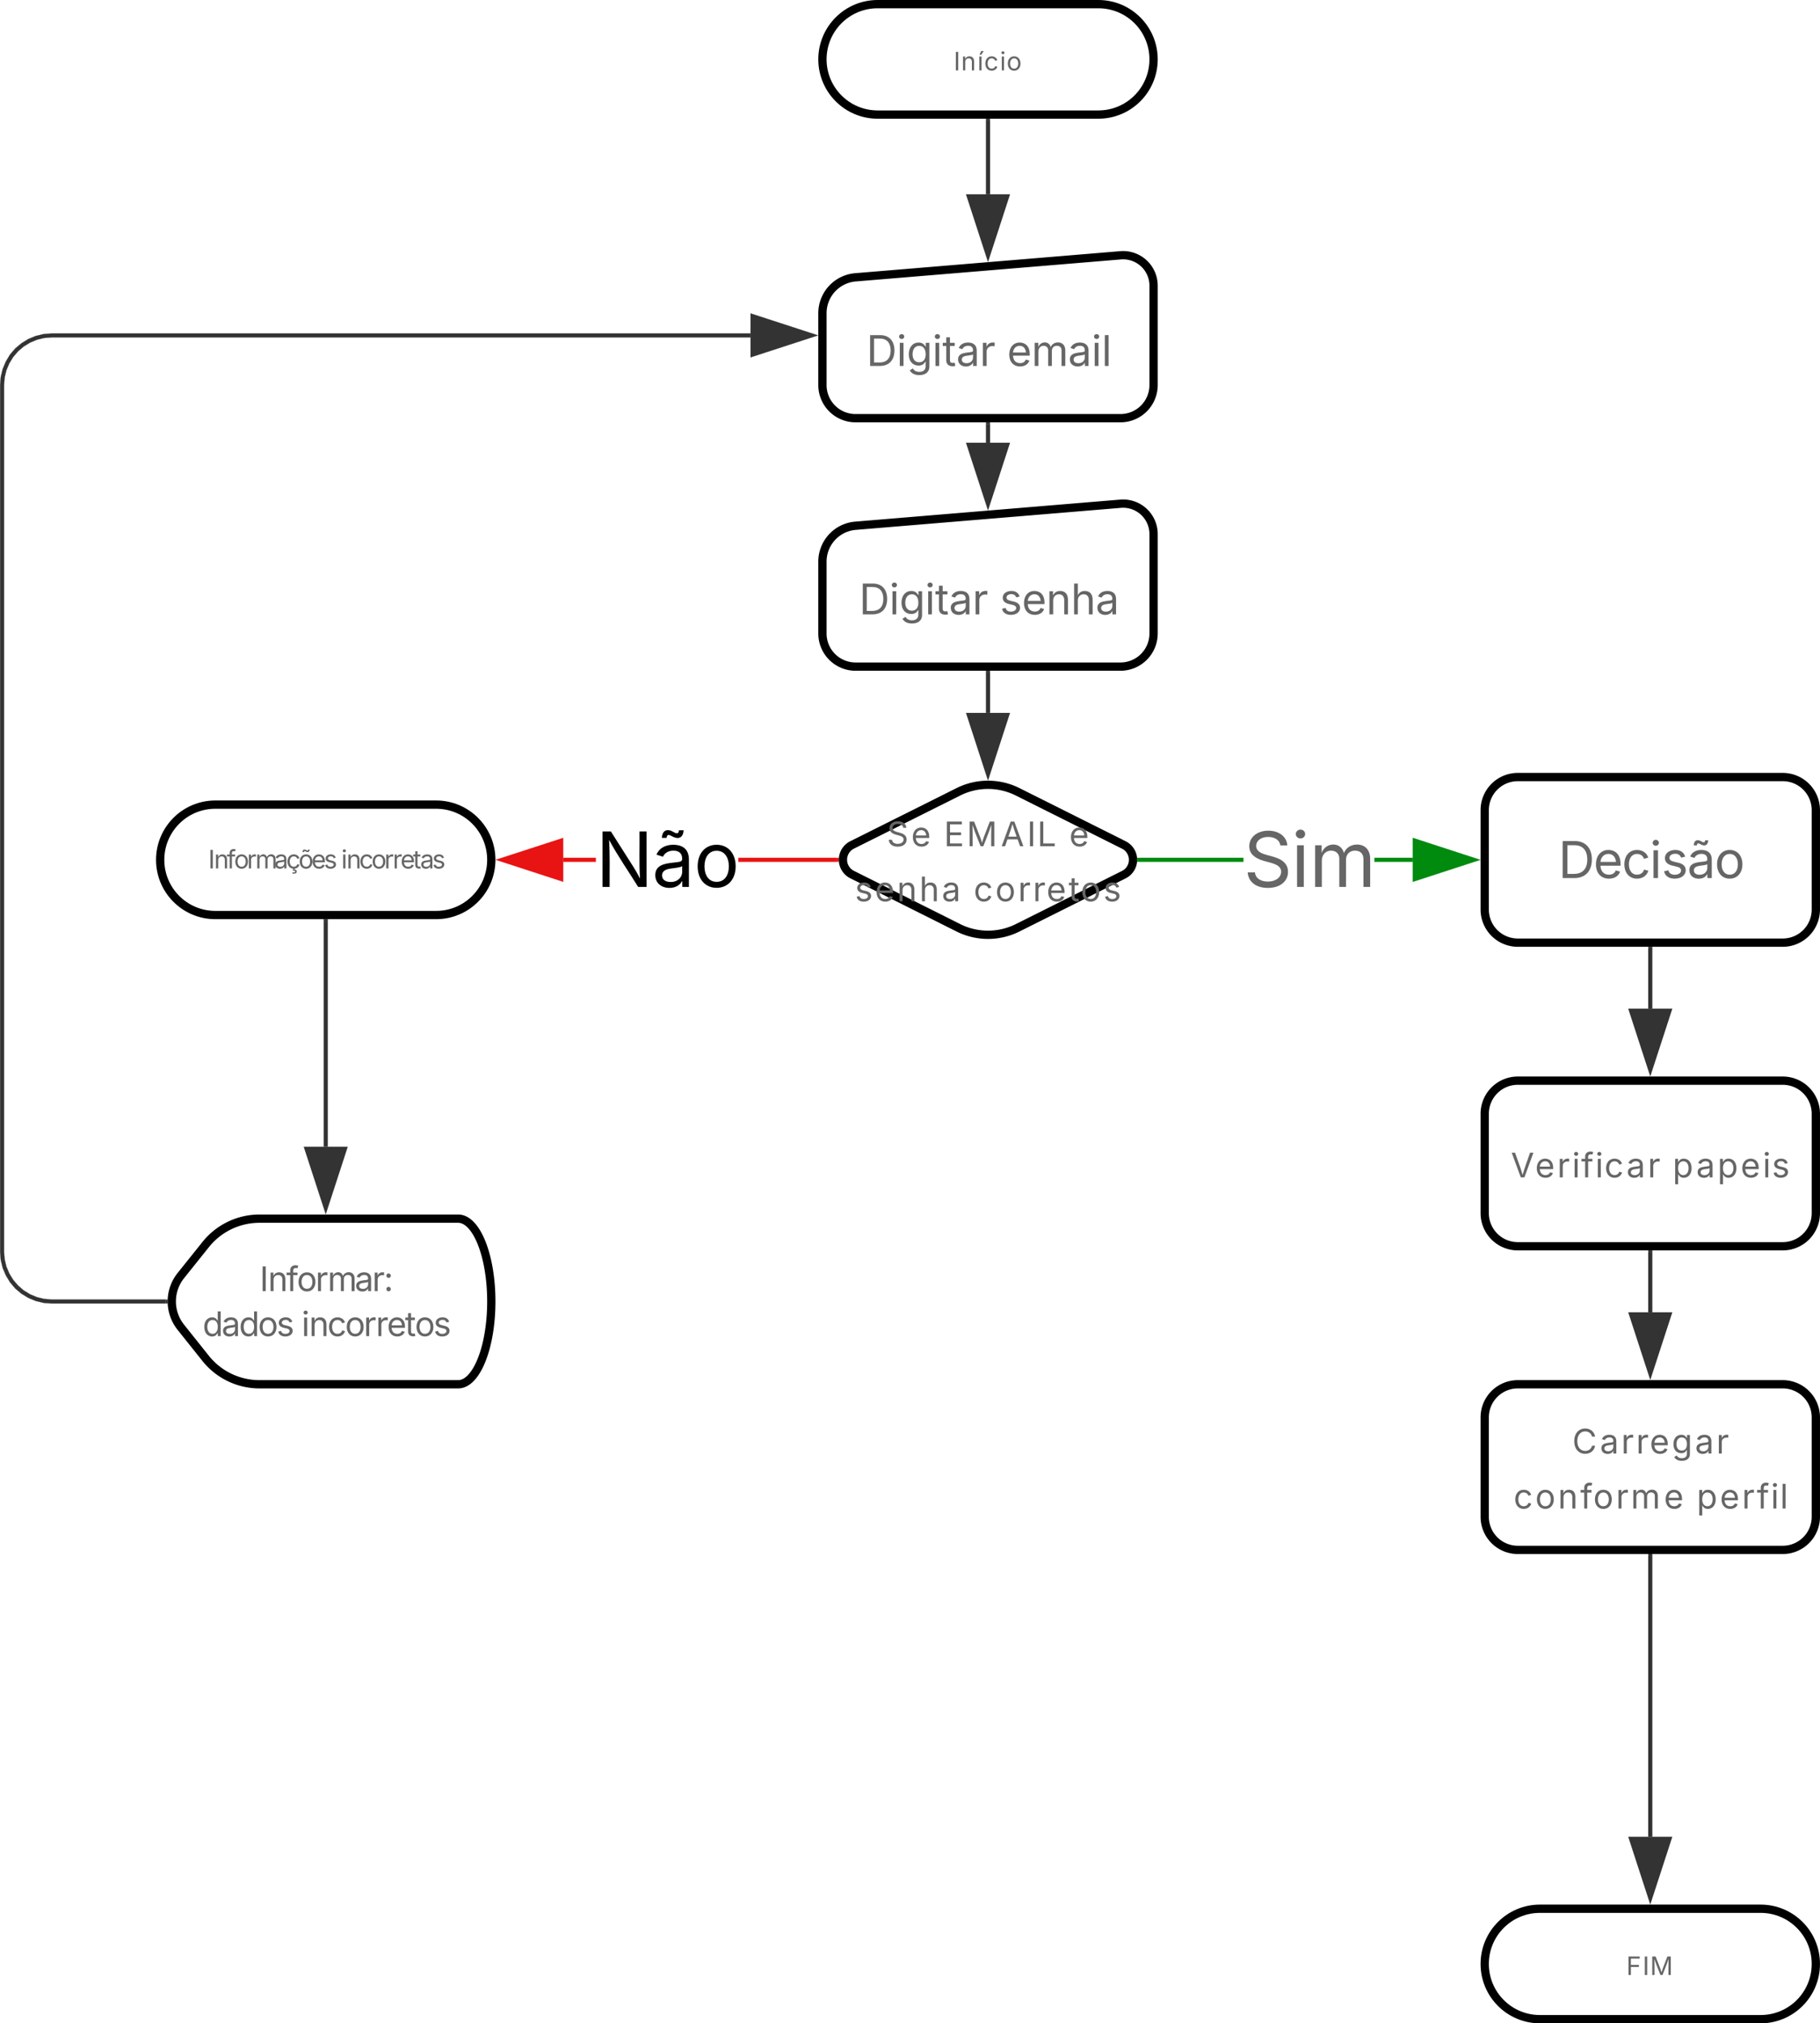 <svg xmlns="http://www.w3.org/2000/svg" xmlns:xlink="http://www.w3.org/1999/xlink" xmlns:lucid="lucid" width="439.7" height="488.67"><g transform="translate(-2201.304 -459)" lucid:page-tab-id="0_0"><path d="M1600 0h1760v1360H1600z" fill="#fff"/><path d="M2466.67 460c7.36 0 13.33 5.97 13.33 13.33 0 7.37-5.97 13.34-13.33 13.34h-53.34c-7.36 0-13.33-5.97-13.33-13.34 0-7.36 5.97-13.33 13.33-13.33z" stroke="#000" stroke-width="2" fill="#fff"/><use xlink:href="#a" transform="matrix(1,0,0,1,2405,465) translate(26.693 11)"/><path d="M2400 534.64a8.7 8.7 0 0 1 7.97-8.66l64.06-5.32A7.36 7.36 0 0 1 2480 528v24a8 8 0 0 1-8 8h-64a8 8 0 0 1-8-8z" stroke="#000" stroke-width="2" fill="#fff"/><use xlink:href="#b" transform="matrix(1,0,0,1,2405,531.667) translate(5.617 15.719)"/><use xlink:href="#c" transform="matrix(1,0,0,1,2405,531.667) translate(39.612 15.719)"/><path d="M2440 488.17v17.76" stroke="#333" fill="none"/><path d="M2440.47 488.18h-.94v-.5h.94z" stroke="#333" stroke-width=".05" fill="#333"/><path d="M2440 520.7l-4.64-14.27h9.28z" stroke="#333" fill="#333"/><path d="M2440 561.5v4.43" stroke="#333" fill="none"/><path d="M2440.47 561.5h-.94v-.5h.94z" stroke="#333" stroke-width=".05" fill="#333"/><path d="M2440 580.7l-4.64-14.27h9.28z" stroke="#333" fill="#333"/><path d="M2400 594.64a8.7 8.7 0 0 1 7.97-8.66l64.06-5.32A7.36 7.36 0 0 1 2480 588v24a8 8 0 0 1-8 8h-64a8 8 0 0 1-8-8z" stroke="#000" stroke-width="2" fill="#fff"/><use xlink:href="#b" transform="matrix(1,0,0,1,2405,591.667) translate(3.854 15.719)"/><use xlink:href="#d" transform="matrix(1,0,0,1,2405,591.667) translate(37.849 15.719)"/><path d="M2440 621.5v9.67" stroke="#333" fill="none"/><path d="M2440.47 621.5h-.94v-.5h.94z" stroke="#333" stroke-width=".05" fill="#333"/><path d="M2440 645.94l-4.64-14.27h9.28z" stroke="#333" fill="#333"/><path d="M2432.84 650.24a16 16 0 0 1 14.32 0l25.68 12.85a4 4 0 0 1 0 7.14l-25.68 12.85a16 16 0 0 1-14.32 0l-25.68-12.86a4 4 0 0 1 0-7.15z" stroke="#000" stroke-width="2" fill="#fff"/><use xlink:href="#e" transform="matrix(1,0,0,1,2405,651.667) translate(10.558 11.718)"/><use xlink:href="#f" transform="matrix(1,0,0,1,2405,651.667) translate(24.338 11.718)"/><use xlink:href="#g" transform="matrix(1,0,0,1,2405,651.667) translate(54.623 11.718)"/><use xlink:href="#h" transform="matrix(1,0,0,1,2405,651.667) translate(2.835 25.005)"/><use xlink:href="#i" transform="matrix(1,0,0,1,2405,651.667) translate(31.53 25.005)"/><path d="M2501.7 667.14h-25.14v-.95h25.13zm40.92 0h-9.25v-.95h9.25z" stroke="#008a0e" stroke-width=".05" fill="#008a0e"/><path d="M2476.57 667.14h-.56l.06-.47-.05-.48h.57z" fill="#008a0e"/><path stroke="#008a0e" stroke-width=".05" fill="#008a0e"/><path d="M2557.38 666.67l-14.26 4.63v-9.27z" fill="#008a0e"/><path d="M2558.92 666.67l-16.28 5.3v-10.6zm-15.33 3.98l12.24-3.98-12.25-4z" stroke="#008a0e" stroke-width=".05" fill="#008a0e"/><use xlink:href="#j" transform="matrix(1,0,0,1,2501.693,655.777) translate(0.005 17.438)"/><path d="M2560 654.67a8 8 0 0 1 8-8h64a8 8 0 0 1 8 8v24a8 8 0 0 1-8 8h-64a8 8 0 0 1-8-8z" stroke="#000" stroke-width="2" fill="#fff"/><use xlink:href="#k" transform="matrix(1,0,0,1,2565,651.667) translate(12.753 19.403)"/><path d="M2345.24 667.14h-7.85v-.95h7.84zm58.2 0h-23.74v-.95h23.74z" stroke="#e81313" stroke-width=".05" fill="#e81313"/><path d="M2403.94 666.67l.05.47h-.57v-.95h.56z" fill="#e81313"/><path stroke="#e81313" stroke-width=".05" fill="#e81313"/><path d="M2336.9 671.3l-14.27-4.63 14.26-4.64z" fill="#e81313"/><path d="M2337.37 671.96l-16.28-5.3 16.27-5.28zm-13.2-5.3l12.25 4v-7.98z" stroke="#e81313" stroke-width=".05" fill="#e81313"/><use xlink:href="#l" transform="matrix(1,0,0,1,2345.242,655.777) translate(0.005 17.438)"/><path d="M2306.67 653.33c7.36 0 13.33 5.97 13.33 13.34 0 7.36-5.97 13.33-13.33 13.33h-53.34c-7.36 0-13.33-5.97-13.33-13.33 0-7.37 5.97-13.34 13.33-13.34z" stroke="#000" stroke-width="2" fill="#fff"/><use xlink:href="#m" transform="matrix(1,0,0,1,2245,658.333) translate(6.611 10.412)"/><use xlink:href="#n" transform="matrix(1,0,0,1,2245,658.333) translate(38.743 10.412)"/><path d="M2600 688.17v14.45" stroke="#333" fill="none"/><path d="M2600.47 688.18h-.94v-.5h.94z" stroke="#333" stroke-width=".05" fill="#333"/><path d="M2600 717.38l-4.64-14.26h9.28z" stroke="#333" fill="#333"/><path d="M2560 728a8 8 0 0 1 8-8h64a8 8 0 0 1 8 8v24a8 8 0 0 1-8 8h-64a8 8 0 0 1-8-8z" stroke="#000" stroke-width="2" fill="#fff"/><use xlink:href="#o" transform="matrix(1,0,0,1,2565,725) translate(1.318 18.361)"/><use xlink:href="#p" transform="matrix(1,0,0,1,2565,725) translate(40.383 18.361)"/><path d="M2600 761.5v14.45" stroke="#333" fill="none"/><path d="M2600.47 761.5h-.94v-.5h.94z" stroke="#333" stroke-width=".05" fill="#333"/><path d="M2600 790.7l-4.64-14.25h9.28z" stroke="#333" fill="#333"/><path d="M2560 801.33a8 8 0 0 1 8-8h64a8 8 0 0 1 8 8v24a8 8 0 0 1-8 8h-64a8 8 0 0 1-8-8z" stroke="#000" stroke-width="2" fill="#fff"/><use xlink:href="#q" transform="matrix(1,0,0,1,2565,798.333) translate(16.141 11.718)"/><use xlink:href="#r" transform="matrix(1,0,0,1,2565,798.333) translate(1.966 25.005)"/><use xlink:href="#s" transform="matrix(1,0,0,1,2565,798.333) translate(46.205 25.005)"/><path d="M2600 834.83v67.8" stroke="#333" fill="none"/><path d="M2600.47 834.85h-.94v-.52h.94z" stroke="#333" stroke-width=".05" fill="#333"/><path d="M2600 917.38l-4.64-14.26h9.28z" stroke="#333" fill="#333"/><path d="M2626.67 920c7.36 0 13.33 5.97 13.33 13.33 0 7.37-5.97 13.34-13.33 13.34h-53.34c-7.36 0-13.33-5.97-13.33-13.34 0-7.36 5.97-13.33 13.33-13.33z" stroke="#000" stroke-width="2" fill="#fff"/><use xlink:href="#t" transform="matrix(1,0,0,1,2565,925) translate(29.204 11)"/><path d="M2280 681.5v54.45" stroke="#333" fill="none"/><path d="M2280.47 681.5h-.94v-.5h.94z" stroke="#333" stroke-width=".05" fill="#333"/><path d="M2280 750.7l-4.64-14.25h9.28z" stroke="#333" fill="#333"/><path d="M2251 759.58a16.64 16.64 0 0 1 13-6.25h48c4.42 0 8 8.96 8 20 0 11.05-3.58 20-8 20h-48a16.64 16.64 0 0 1-13-6.24l-6-7.52a10 10 0 0 1 0-12.5z" stroke="#000" stroke-width="2" fill="#fff"/><g><use xlink:href="#u" transform="matrix(1,0,0,1,2245,758.333) translate(19.027 12.49)"/><use xlink:href="#v" transform="matrix(1,0,0,1,2245,758.333) translate(5.24 23.356)"/><use xlink:href="#w" transform="matrix(1,0,0,1,2245,758.333) translate(29.15 23.356)"/></g><path d="M2382.62 540.48h-168.8l-1.82.14-1.76.42-1.67.7-1.54.94-1.37 1.17-1.18 1.38-.94 1.54-.7 1.67-.42 1.76-.14 1.82v209.3l.14 1.82.42 1.75.7 1.67.94 1.54 1.18 1.38 1.37 1.18 1.54.94 1.67.7 1.76.42 1.82.14h27.48v.95h-27.52l-1.93-.14-1.9-.46-1.8-.75-1.68-1.02-1.5-1.27-1.26-1.5-1-1.66-.76-1.8-.46-1.92-.15-1.93V551.98l.15-1.93.46-1.9.75-1.8 1-1.68 1.28-1.5 1.5-1.26 1.66-1.02 1.8-.75 1.9-.45 1.94-.15h168.84z" stroke="#333" stroke-width=".05" fill="#333"/><path d="M2241.8 773.33l.04.48h-.55v-.94h.54z" fill="#333"/><path stroke="#333" stroke-width=".05" fill="#333"/><path d="M2397.38 540l-14.26 4.63v-9.26z" fill="#333"/><path d="M2398.92 540l-16.28 5.3v-10.6zm-15.33 3.98l12.24-3.98-12.25-3.98z" stroke="#333" stroke-width=".05" fill="#333"/><defs><path fill="#666" d="M370-1490V0H180v-1490h190" id="x"/><path fill="#666" d="M338-670V0H158v-1118h173l1 207c72-158 192-221 342-221 226 0 378 139 378 422V0H872v-695c0-172-96-275-252-275-161 0-282 109-282 300" id="y"/><path fill="#666" d="M158 0v-1118h180V0H158zm12-1264l140-294h201l-194 294H170" id="z"/><path fill="#666" d="M613 24c-304 0-509-231-509-576 0-350 205-580 509-580 216 0 392 114 453 309l-173 49c-33-115-133-197-280-197-223 0-326 196-326 419 0 220 103 415 326 415 150 0 252-85 285-206l172 49C1010-95 832 24 613 24" id="A"/><path fill="#666" d="M158 0v-1118h180V0H158zm91-1301c-68 0-125-53-125-119s57-119 125-119c69 0 126 53 126 119s-57 119-126 119" id="B"/><path fill="#666" d="M613 24c-304 0-509-231-509-576 0-350 205-580 509-580 305 0 511 230 511 580 0 345-206 576-511 576zm0-161c226 0 329-195 329-415 0-222-103-419-329-419-223 0-326 196-326 419 0 220 103 415 326 415" id="C"/><g id="a"><use transform="matrix(0.003,0,0,0.003,0,0)" xlink:href="#x"/><use transform="matrix(0.003,0,0,0.003,1.792,0)" xlink:href="#y"/><use transform="matrix(0.003,0,0,0.003,5.736,0)" xlink:href="#z"/><use transform="matrix(0.003,0,0,0.003,7.352,0)" xlink:href="#A"/><use transform="matrix(0.003,0,0,0.003,11.165,0)" xlink:href="#B"/><use transform="matrix(0.003,0,0,0.003,12.781,0)" xlink:href="#C"/></g><path fill="#666" d="M645 0H180v-1490h484c435 0 692 280 692 742 0 466-257 748-711 748zM370-168h263c363 0 539-218 539-580 0-358-176-574-521-574H370v1154" id="D"/><path fill="#666" d="M611 442c-248 0-391-105-460-228l146-94c47 65 117 165 314 165 178 0 307-82 307-266v-224h-17C863-141 792-18 576-18c-268 0-472-195-472-546 0-346 197-568 476-568 216 0 288 133 326 193h17v-179h175V29c0 289-215 413-487 413zm-5-620c203 0 314-146 314-390 0-237-108-403-314-403-213 0-319 180-319 403 0 230 109 390 319 390" id="E"/><path fill="#666" d="M598-1118v154H368v674c0 100 37 144 132 144 23 0 62-6 92-12L629-6c-37 13-88 20-134 20-193 0-307-107-307-290v-688H20v-154h168v-266h180v266h230" id="F"/><path fill="#666" d="M471 26C259 26 90-98 90-318c0-256 228-303 435-329 202-27 287-16 287-108 0-139-79-219-234-219-161 0-248 86-283 164l-173-57c86-203 278-265 451-265 150 0 419 46 419 395V0H815v-152h-12C765-73 660 26 471 26zm31-159c199 0 310-134 310-271v-155c-30 35-226 55-295 64-131 17-246 59-246 186 0 116 97 176 231 176" id="G"/><path fill="#666" d="M158 0v-1118h174v172h12c41-113 157-188 290-188 26 0 70 2 91 3v181c-11-2-60-10-108-10-161 0-279 109-279 260V0H158" id="H"/><g id="b"><use transform="matrix(0.005,0,0,0.005,0,0)" xlink:href="#D"/><use transform="matrix(0.005,0,0,0.005,7.279,0)" xlink:href="#B"/><use transform="matrix(0.005,0,0,0.005,9.722,0)" xlink:href="#E"/><use transform="matrix(0.005,0,0,0.005,15.907,0)" xlink:href="#B"/><use transform="matrix(0.005,0,0,0.005,18.35,0)" xlink:href="#F"/><use transform="matrix(0.005,0,0,0.005,21.699,0)" xlink:href="#G"/><use transform="matrix(0.005,0,0,0.005,27.362,0)" xlink:href="#H"/></g><path fill="#666" d="M628 24c-324 0-524-230-524-574 0-343 198-582 503-582 237 0 487 146 487 559v75H286c9 234 145 362 343 362 132 0 231-58 273-172l174 48C1024-91 857 24 628 24zM287-650h624c-17-190-120-322-304-322-192 0-309 151-320 322" id="I"/><path fill="#666" d="M158 0v-1118h175l1 205c55-151 181-225 313-225 147 0 245 90 285 228 53-141 190-228 352-228 194 0 352 125 352 384V0h-181v-749c0-161-105-225-225-225-151 0-243 103-243 244V0H807v-767c0-124-93-207-219-207-131 0-250 92-250 270V0H158" id="J"/><path fill="#666" d="M338-1490V0H158v-1490h180" id="K"/><g id="c"><use transform="matrix(0.005,0,0,0.005,0,0)" xlink:href="#I"/><use transform="matrix(0.005,0,0,0.005,5.88,0)" xlink:href="#J"/><use transform="matrix(0.005,0,0,0.005,14.715,0)" xlink:href="#G"/><use transform="matrix(0.005,0,0,0.005,20.379,0)" xlink:href="#B"/><use transform="matrix(0.005,0,0,0.005,22.821,0)" xlink:href="#K"/></g><path fill="#666" d="M538 24C308 24 148-78 108-271l171-41c32 123 123 178 257 178 156 0 256-77 256-169 0-77-54-128-164-154l-186-44c-203-48-300-148-300-305 0-192 176-326 414-326 230 0 351 112 402 269l-163 42c-31-80-94-158-238-158-133 0-233 69-233 162 0 83 57 129 188 160l169 40c203 48 298 149 298 302 0 196-179 339-441 339" id="L"/><path fill="#666" d="M338-670V0H158v-1490h180v566c73-149 190-208 336-208 226 0 379 139 379 422V0H872v-695c0-172-96-275-252-275-161 0-282 109-282 300" id="M"/><g id="d"><use transform="matrix(0.005,0,0,0.005,0,0)" xlink:href="#L"/><use transform="matrix(0.005,0,0,0.005,5.324,0)" xlink:href="#I"/><use transform="matrix(0.005,0,0,0.005,11.204,0)" xlink:href="#y"/><use transform="matrix(0.005,0,0,0.005,17.163,0)" xlink:href="#M"/><use transform="matrix(0.005,0,0,0.005,23.127,0)" xlink:href="#G"/></g><path fill="#666" d="M657 26c-323 0-524-166-541-416h195c15 169 171 246 346 246 202 0 356-106 356-265 5-203-294-238-475-293-239-73-380-191-380-389 0-252 224-419 512-419 294 0 499 171 508 396H992c-17-145-151-228-328-228-193 0-321 102-321 242 0 156 175 211 284 241l149 41c160 44 422 134 422 412 0 244-197 432-541 432" id="N"/><g id="e"><use transform="matrix(0.004,0,0,0.004,0,0)" xlink:href="#N"/><use transform="matrix(0.004,0,0,0.004,5.871,0)" xlink:href="#I"/></g><path fill="#666" d="M180 0v-1490h908v168H370v486h669v168H370v500h727V0H180" id="O"/><path fill="#666" d="M180 0v-1490h270l367 940c28 72 75 218 110 339 35-117 81-264 110-339l362-940h271V0h-187c2-448-5-837 7-1287-157 497-311 829-483 1287H842C666-458 514-784 354-1284c12 438 5 843 7 1284H180" id="P"/><path fill="#666" d="M52 0l541-1490h220L1361 0h-200l-149-416H398L254 0H52zm404-582h497c-103-290-145-390-251-756-108 377-145 460-246 756" id="Q"/><path fill="#666" d="M180 0v-1490h190v1322h690V0H180" id="R"/><g id="f"><use transform="matrix(0.004,0,0,0.004,0,0)" xlink:href="#O"/><use transform="matrix(0.004,0,0,0.004,5.5,0)" xlink:href="#P"/><use transform="matrix(0.004,0,0,0.004,13.766,0)" xlink:href="#Q"/><use transform="matrix(0.004,0,0,0.004,20.08,0)" xlink:href="#x"/><use transform="matrix(0.004,0,0,0.004,22.537,0)" xlink:href="#R"/></g><use transform="matrix(0.004,0,0,0.004,0,0)" xlink:href="#I" id="g"/><g id="h"><use transform="matrix(0.004,0,0,0.004,0,0)" xlink:href="#L"/><use transform="matrix(0.004,0,0,0.004,4.83,0)" xlink:href="#I"/><use transform="matrix(0.004,0,0,0.004,10.165,0)" xlink:href="#y"/><use transform="matrix(0.004,0,0,0.004,15.572,0)" xlink:href="#M"/><use transform="matrix(0.004,0,0,0.004,20.982,0)" xlink:href="#G"/></g><g id="i"><use transform="matrix(0.004,0,0,0.004,0,0)" xlink:href="#A"/><use transform="matrix(0.004,0,0,0.004,5.228,0)" xlink:href="#C"/><use transform="matrix(0.004,0,0,0.004,10.715,0)" xlink:href="#H"/><use transform="matrix(0.004,0,0,0.004,14.303,0)" xlink:href="#H"/><use transform="matrix(0.004,0,0,0.004,17.596,0)" xlink:href="#I"/><use transform="matrix(0.004,0,0,0.004,22.931,0)" xlink:href="#F"/><use transform="matrix(0.004,0,0,0.004,25.835,0)" xlink:href="#C"/><use transform="matrix(0.004,0,0,0.004,31.322,0)" xlink:href="#L"/></g><g id="j"><use transform="matrix(0.009,0,0,0.009,0,0)" xlink:href="#N"/><use transform="matrix(0.009,0,0,0.009,11.549,0)" xlink:href="#B"/><use transform="matrix(0.009,0,0,0.009,15.908,0)" xlink:href="#J"/></g><path fill="#666" d="M471 26C259 26 90-98 90-318c0-256 228-303 435-329 202-27 287-16 287-108 0-139-79-219-234-219-161 0-248 86-283 164l-173-57c86-203 278-265 451-265 150 0 419 46 419 395V0H815v-152h-12C765-73 660 26 471 26zm31-159c199 0 310-134 310-271v-155c-30 35-226 55-295 64-131 17-246 59-246 186 0 116 97 176 231 176zm187-1180c-99 0-192-83-243-83-35 0-51 40-53 79H267c4-120 55-208 162-208 104 0 174 85 241 85 33 0 49-23 56-81h123c-4 126-62 208-160 208" id="S"/><g id="k"><use transform="matrix(0.006,0,0,0.006,0,0)" xlink:href="#D"/><use transform="matrix(0.006,0,0,0.006,8.496,0)" xlink:href="#I"/><use transform="matrix(0.006,0,0,0.006,15.36,0)" xlink:href="#A"/><use transform="matrix(0.006,0,0,0.006,22.085,0)" xlink:href="#B"/><use transform="matrix(0.006,0,0,0.006,24.936,0)" xlink:href="#L"/><use transform="matrix(0.006,0,0,0.006,31.15,0)" xlink:href="#S"/><use transform="matrix(0.006,0,0,0.006,37.761,0)" xlink:href="#C"/></g><path d="M180 0v-1490h224l606 953c40 63 108 177 176 312-27-437-7-821-13-1265h190V0h-226C860-448 622-778 356-1262c27 476 11 792 15 1262H180" id="T"/><path d="M471 26C259 26 90-98 90-318c0-256 228-303 435-329 202-27 287-16 287-108 0-139-79-219-234-219-161 0-248 86-283 164l-173-57c86-203 278-265 451-265 150 0 419 46 419 395V0H815v-152h-12C765-73 660 26 471 26zm31-159c199 0 310-134 310-271v-155c-30 35-226 55-295 64-131 17-246 59-246 186 0 116 97 176 231 176zm187-1180c-99 0-192-83-243-83-35 0-51 40-53 79H267c4-120 55-208 162-208 104 0 174 85 241 85 33 0 49-23 56-81h123c-4 126-62 208-160 208" id="U"/><path d="M613 24c-304 0-509-231-509-576 0-350 205-580 509-580 305 0 511 230 511 580 0 345-206 576-511 576zm0-161c226 0 329-195 329-415 0-222-103-419-329-419-223 0-326 196-326 419 0 220 103 415 326 415" id="V"/><g id="l"><use transform="matrix(0.009,0,0,0.009,0,0)" xlink:href="#T"/><use transform="matrix(0.009,0,0,0.009,13.562,0)" xlink:href="#U"/><use transform="matrix(0.009,0,0,0.009,23.669,0)" xlink:href="#V"/></g><path fill="#666" d="M678-1118v154H420V0H240v-964H20v-154h220v-149c0-194 155-293 318-293 85 0 141 18 168 30l-50 154c-19-6-47-17-97-17-111 0-159 58-159 166v109h258" id="W"/><path fill="#666" d="M502 418V313h118c73 0 98-17 98-66s-25-65-98-65h-82l21-161C285-4 104-228 104-552c0-350 205-580 509-580 216 0 392 114 453 309l-173 49c-33-115-133-197-280-197-223 0-326 196-326 419 0 220 103 415 326 415 150 0 252-85 285-206l172 49C1015-110 859 5 663 22v64c130 5 189 54 189 162 0 118-71 170-231 170H502" id="X"/><path fill="#666" d="M613 24c-304 0-509-231-509-576 0-350 205-580 509-580 305 0 511 230 511 580 0 345-206 576-511 576zm0-161c226 0 329-195 329-415 0-222-103-419-329-419-223 0-326 196-326 419 0 220 103 415 326 415zm131-1176c-99 0-192-83-243-83-35 0-51 40-53 79H322c4-120 55-208 162-208 104 0 174 85 241 85 33 0 49-23 56-81h123c-4 126-62 208-160 208" id="Y"/><g id="m"><use transform="matrix(0.003,0,0,0.003,0,0)" xlink:href="#x"/><use transform="matrix(0.003,0,0,0.003,1.394,0)" xlink:href="#y"/><use transform="matrix(0.003,0,0,0.003,4.459,0)" xlink:href="#W"/><use transform="matrix(0.003,0,0,0.003,6.228,0)" xlink:href="#C"/><use transform="matrix(0.003,0,0,0.003,9.339,0)" xlink:href="#H"/><use transform="matrix(0.003,0,0,0.003,11.374,0)" xlink:href="#J"/><use transform="matrix(0.003,0,0,0.003,15.919,0)" xlink:href="#G"/><use transform="matrix(0.003,0,0,0.003,18.833,0)" xlink:href="#X"/><use transform="matrix(0.003,0,0,0.003,21.798,0)" xlink:href="#Y"/><use transform="matrix(0.003,0,0,0.003,24.909,0)" xlink:href="#I"/><use transform="matrix(0.003,0,0,0.003,27.934,0)" xlink:href="#L"/></g><g id="n"><use transform="matrix(0.003,0,0,0.003,0,0)" xlink:href="#B"/><use transform="matrix(0.003,0,0,0.003,1.257,0)" xlink:href="#y"/><use transform="matrix(0.003,0,0,0.003,4.323,0)" xlink:href="#A"/><use transform="matrix(0.003,0,0,0.003,7.287,0)" xlink:href="#C"/><use transform="matrix(0.003,0,0,0.003,10.398,0)" xlink:href="#H"/><use transform="matrix(0.003,0,0,0.003,12.433,0)" xlink:href="#H"/><use transform="matrix(0.003,0,0,0.003,14.3,0)" xlink:href="#I"/><use transform="matrix(0.003,0,0,0.003,17.326,0)" xlink:href="#F"/><use transform="matrix(0.003,0,0,0.003,19.048,0)" xlink:href="#G"/><use transform="matrix(0.003,0,0,0.003,21.962,0)" xlink:href="#L"/></g><path fill="#666" d="M600 0L52-1490h200c166 485 304 806 458 1336 156-533 285-846 449-1336h202L819 0H600" id="Z"/><g id="o"><use transform="matrix(0.004,0,0,0.004,0,0)" xlink:href="#Z"/><use transform="matrix(0.004,0,0,0.004,5.849,0)" xlink:href="#I"/><use transform="matrix(0.004,0,0,0.004,11.184,0)" xlink:href="#H"/><use transform="matrix(0.004,0,0,0.004,14.772,0)" xlink:href="#B"/><use transform="matrix(0.004,0,0,0.004,16.988,0)" xlink:href="#W"/><use transform="matrix(0.004,0,0,0.004,20.375,0)" xlink:href="#B"/><use transform="matrix(0.004,0,0,0.004,22.591,0)" xlink:href="#A"/><use transform="matrix(0.004,0,0,0.004,27.908,0)" xlink:href="#G"/><use transform="matrix(0.004,0,0,0.004,33.046,0)" xlink:href="#H"/></g><path fill="#666" d="M158 418v-1536h174v179h20c37-59 106-193 324-193 279 0 474 222 474 576 0 356-194 580-473 580-213 0-288-135-325-197h-14v591H158zm492-555c209 0 317-186 317-421 0-232-105-413-317-413-206 0-314 166-314 413 0 249 111 421 314 421" id="aa"/><g id="p"><use transform="matrix(0.004,0,0,0.004,0,0)" xlink:href="#aa"/><use transform="matrix(0.004,0,0,0.004,5.692,0)" xlink:href="#G"/><use transform="matrix(0.004,0,0,0.004,10.831,0)" xlink:href="#aa"/><use transform="matrix(0.004,0,0,0.004,16.434,0)" xlink:href="#I"/><use transform="matrix(0.004,0,0,0.004,21.769,0)" xlink:href="#B"/><use transform="matrix(0.004,0,0,0.004,23.985,0)" xlink:href="#L"/></g><path fill="#666" d="M783 20c-382 0-661-292-661-764 0-473 279-766 661-766 302 0 548 182 601 489h-190c-42-204-217-313-411-313-268 0-476 208-476 590 0 381 209 588 476 588 195 0 369-110 411-313h190c-52 303-296 489-601 489" id="ab"/><g id="q"><use transform="matrix(0.004,0,0,0.004,0,0)" xlink:href="#ab"/><use transform="matrix(0.004,0,0,0.004,6.684,0)" xlink:href="#G"/><use transform="matrix(0.004,0,0,0.004,11.823,0)" xlink:href="#H"/><use transform="matrix(0.004,0,0,0.004,15.411,0)" xlink:href="#H"/><use transform="matrix(0.004,0,0,0.004,18.704,0)" xlink:href="#I"/><use transform="matrix(0.004,0,0,0.004,24.039,0)" xlink:href="#E"/><use transform="matrix(0.004,0,0,0.004,29.651,0)" xlink:href="#G"/><use transform="matrix(0.004,0,0,0.004,34.789,0)" xlink:href="#H"/></g><g id="r"><use transform="matrix(0.004,0,0,0.004,0,0)" xlink:href="#A"/><use transform="matrix(0.004,0,0,0.004,5.228,0)" xlink:href="#C"/><use transform="matrix(0.004,0,0,0.004,10.715,0)" xlink:href="#y"/><use transform="matrix(0.004,0,0,0.004,16.121,0)" xlink:href="#W"/><use transform="matrix(0.004,0,0,0.004,19.24,0)" xlink:href="#C"/><use transform="matrix(0.004,0,0,0.004,24.727,0)" xlink:href="#H"/><use transform="matrix(0.004,0,0,0.004,28.315,0)" xlink:href="#J"/><use transform="matrix(0.004,0,0,0.004,36.331,0)" xlink:href="#I"/></g><g id="s"><use transform="matrix(0.004,0,0,0.004,0,0)" xlink:href="#aa"/><use transform="matrix(0.004,0,0,0.004,5.603,0)" xlink:href="#I"/><use transform="matrix(0.004,0,0,0.004,10.938,0)" xlink:href="#H"/><use transform="matrix(0.004,0,0,0.004,14.526,0)" xlink:href="#W"/><use transform="matrix(0.004,0,0,0.004,17.913,0)" xlink:href="#B"/><use transform="matrix(0.004,0,0,0.004,20.129,0)" xlink:href="#K"/></g><path fill="#666" d="M180 0v-1490h901v168H370v510h643v168H370V0H180" id="ac"/><g id="t"><use transform="matrix(0.003,0,0,0.003,0,0)" xlink:href="#ac"/><use transform="matrix(0.003,0,0,0.003,3.94,0)" xlink:href="#x"/><use transform="matrix(0.003,0,0,0.003,5.732,0)" xlink:href="#P"/></g><path fill="#666" d="M295 13c-75 0-135-60-135-135s60-135 135-135 135 60 135 135S370 13 295 13zm0-809c-75 0-135-60-135-135s60-135 135-135 135 60 135 135-60 135-135 135" id="ad"/><g id="u"><use transform="matrix(0.004,0,0,0.004,0,0)" xlink:href="#x"/><use transform="matrix(0.004,0,0,0.004,2.01,0)" xlink:href="#y"/><use transform="matrix(0.004,0,0,0.004,6.432,0)" xlink:href="#W"/><use transform="matrix(0.004,0,0,0.004,8.982,0)" xlink:href="#C"/><use transform="matrix(0.004,0,0,0.004,13.47,0)" xlink:href="#H"/><use transform="matrix(0.004,0,0,0.004,16.404,0)" xlink:href="#J"/><use transform="matrix(0.004,0,0,0.004,22.96,0)" xlink:href="#G"/><use transform="matrix(0.004,0,0,0.004,27.163,0)" xlink:href="#H"/><use transform="matrix(0.004,0,0,0.004,29.98,0)" xlink:href="#ad"/></g><path fill="#666" d="M577 24c-279 0-473-224-473-580 0-354 195-576 474-576 218 0 287 134 324 193h14v-551h180V0H922v-173h-20C865-111 790 24 577 24zm27-161c203 0 314-172 314-421 0-247-108-413-314-413-212 0-317 181-317 413 0 235 108 421 317 421" id="ae"/><g id="v"><use transform="matrix(0.004,0,0,0.004,0,0)" xlink:href="#ae"/><use transform="matrix(0.004,0,0,0.004,4.583,0)" xlink:href="#G"/><use transform="matrix(0.004,0,0,0.004,8.785,0)" xlink:href="#ae"/><use transform="matrix(0.004,0,0,0.004,13.368,0)" xlink:href="#C"/><use transform="matrix(0.004,0,0,0.004,17.855,0)" xlink:href="#L"/></g><g id="w"><use transform="matrix(0.004,0,0,0.004,0,0)" xlink:href="#B"/><use transform="matrix(0.004,0,0,0.004,1.813,0)" xlink:href="#y"/><use transform="matrix(0.004,0,0,0.004,6.234,0)" xlink:href="#A"/><use transform="matrix(0.004,0,0,0.004,10.51,0)" xlink:href="#C"/><use transform="matrix(0.004,0,0,0.004,14.997,0)" xlink:href="#H"/><use transform="matrix(0.004,0,0,0.004,17.932,0)" xlink:href="#H"/><use transform="matrix(0.004,0,0,0.004,20.625,0)" xlink:href="#I"/><use transform="matrix(0.004,0,0,0.004,24.988,0)" xlink:href="#F"/><use transform="matrix(0.004,0,0,0.004,27.364,0)" xlink:href="#C"/><use transform="matrix(0.004,0,0,0.004,31.851,0)" xlink:href="#L"/></g></defs></g></svg>